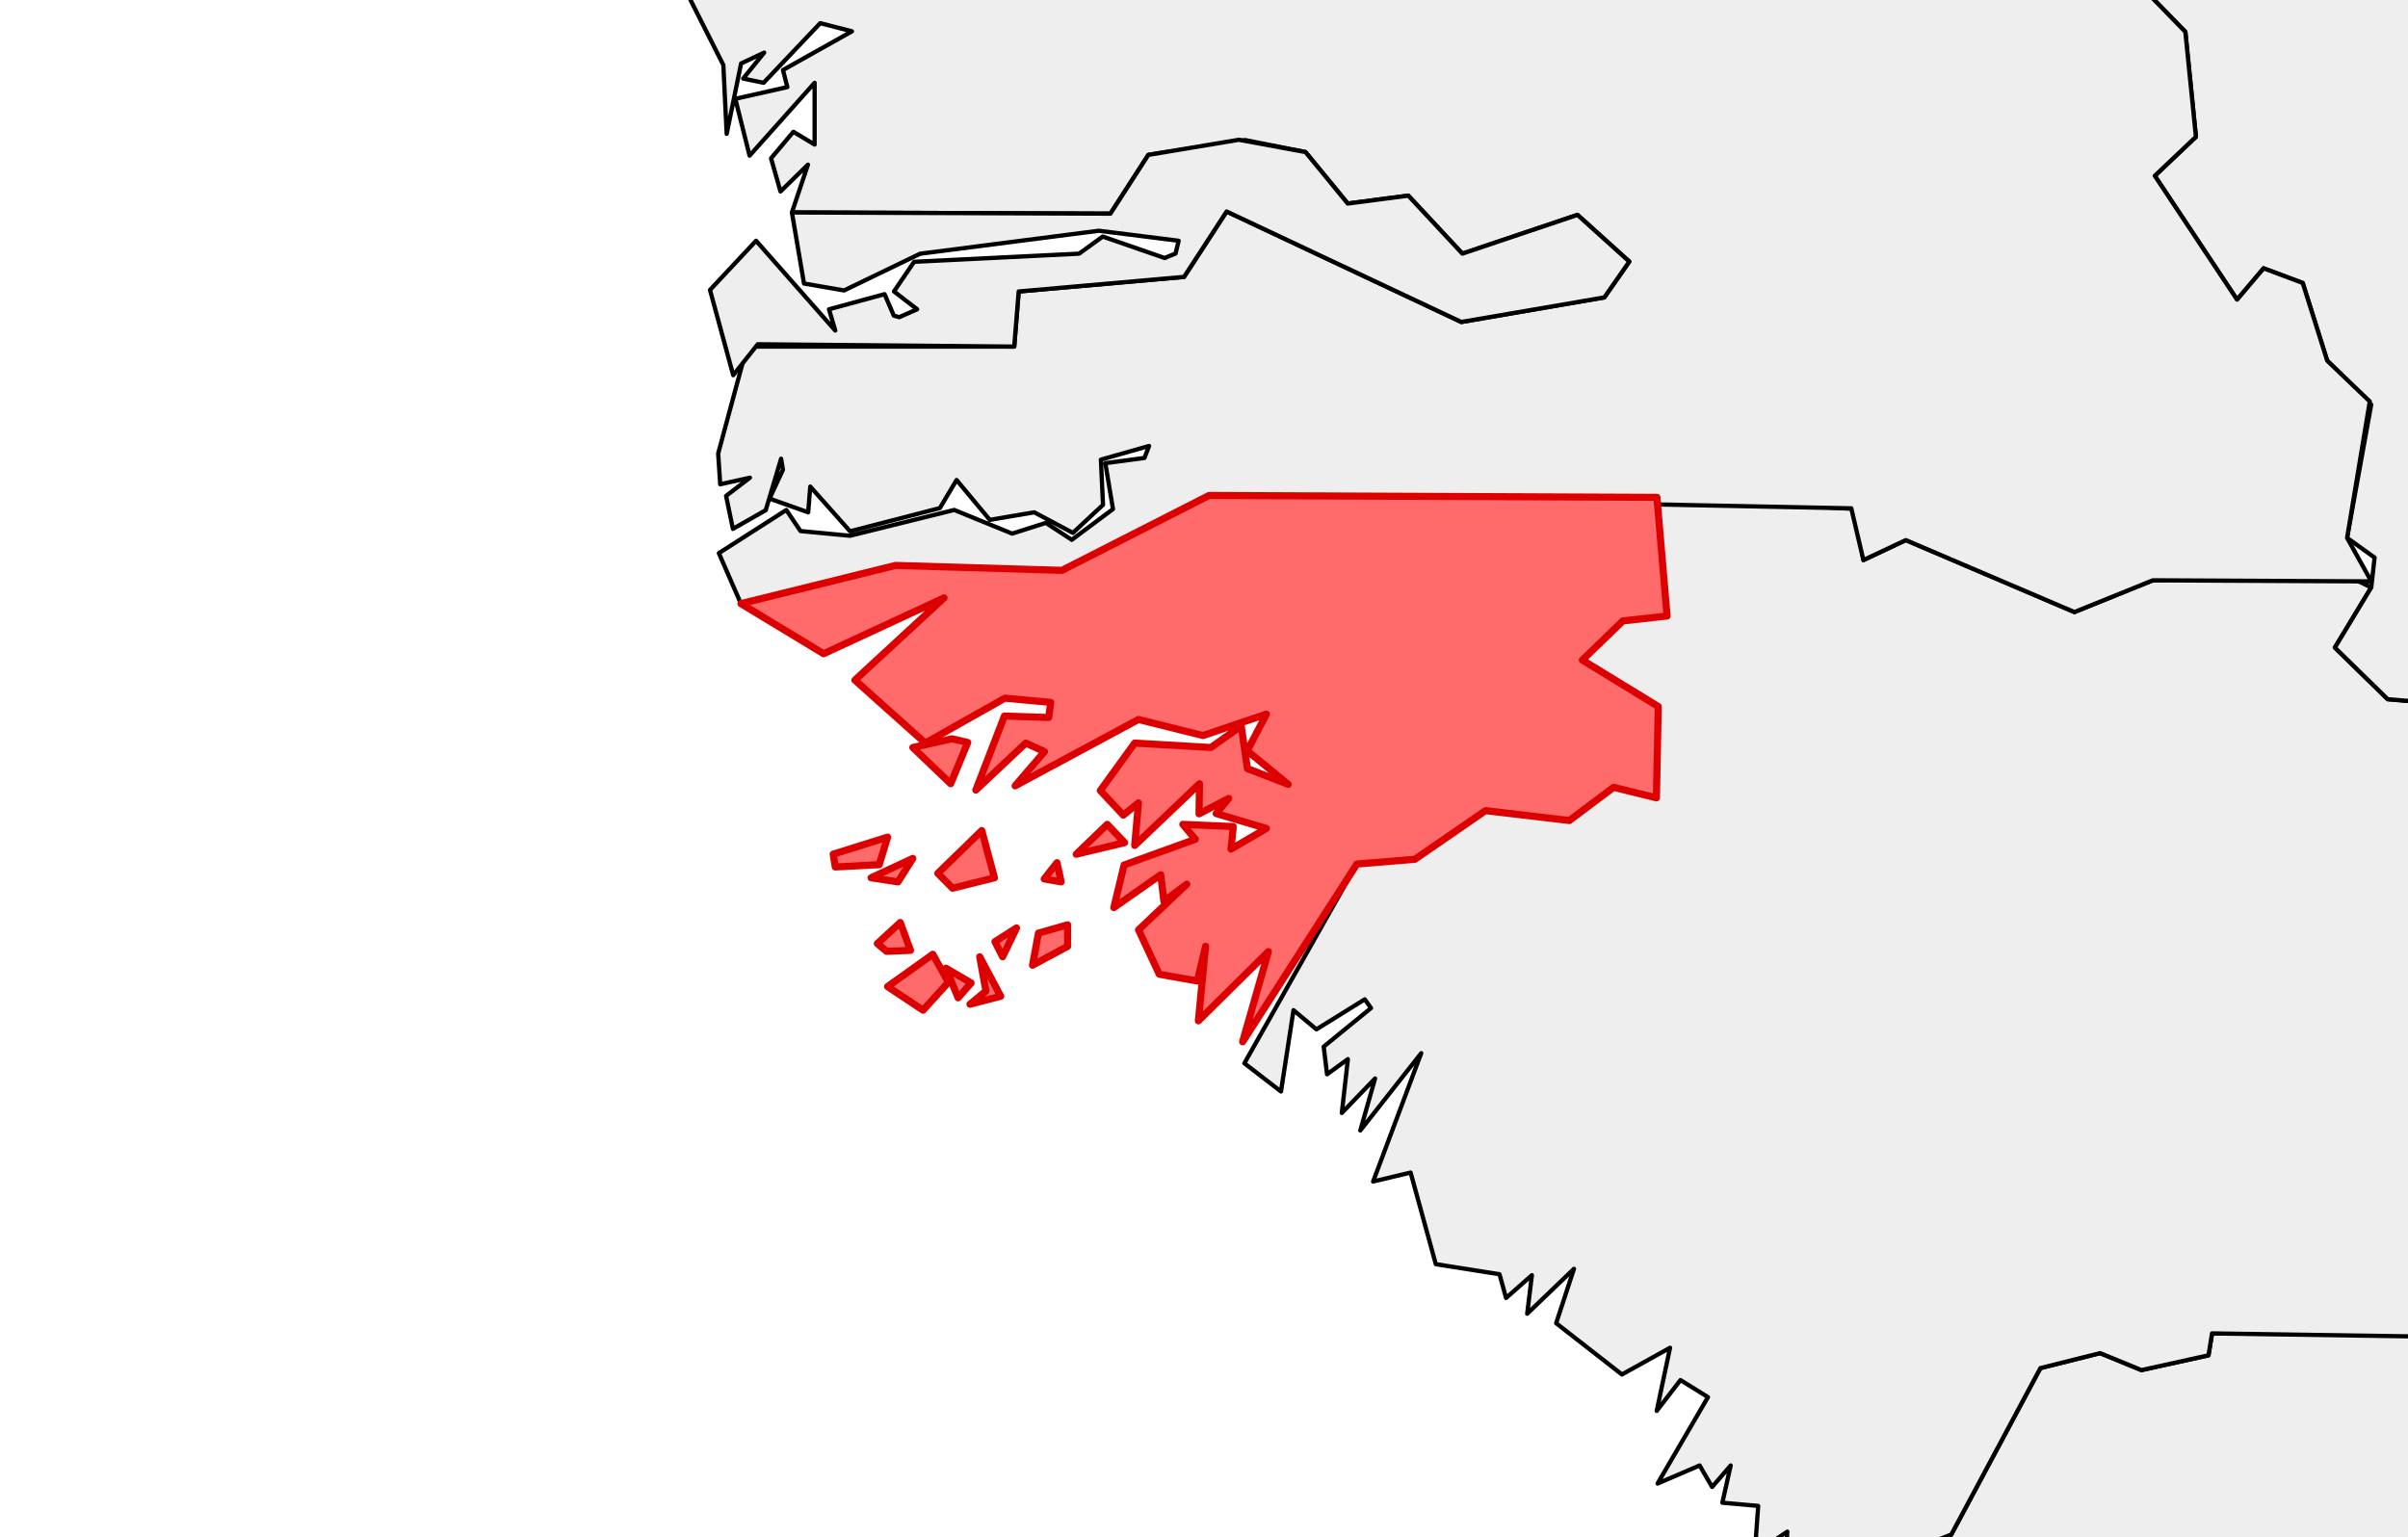 <?xml version="1.0" encoding="utf-8" standalone="no"?>
<!DOCTYPE svg PUBLIC "-//W3C//DTD SVG 1.1//EN"
  "http://www.w3.org/Graphics/SVG/1.1/DTD/svg11.dtd">
<svg xmlns:xlink="http://www.w3.org/1999/xlink" width="169.146pt" height="108pt" viewBox="0 0 169.146 108" xmlns="http://www.w3.org/2000/svg" version="1.1">
 <defs>
  <style type="text/css">*{stroke-linejoin: round; stroke-linecap: butt}</style>
 </defs>
 <g id="figure_1">
  <g id="patch_1">
   <path d="M 0 108 
L 169.146 108 
L 169.146 0 
L 0 0 
z
" style="fill: #ffffff"/>
  </g>
  <g id="axes_1">
   <g id="PatchCollection_1">
    <path d="M 125.55 114.516 
L 129.521 114.462 
L 132.883 111.529 
L 132.91 109.456 
L 137.065 107.808 
L 143.324 96.117 
L 147.518 95.065 
L 150.422 96.257 
L 155.131 95.219 
L 155.382 93.679 
L 169.597 93.66 
L 177.338 102.971 
L 178.508 106.833 
L 181.867 108.71 
L 180.34 113.589 
L 183.605 114.24 
L 183.486 119.47 
L 186.012 122.601 
L 180.577 131.04 
L 190.294 126.717 
L 189.464 133.323 
L 183.218 136.637 
L 183.153 142.395 
L 168.097 154.565 
L 164.688 161.01 
L 156.894 155.98 
L 142.589 150.703 
L 145.53 150.703 
L 142.961 149.494 
L 144.267 147.554 
L 149.511 146.039 
L 143.508 146.931 
L 141.788 144.925 
L 143.76 142.285 
L 140.545 144.263 
L 133.34 139.824 
L 135.84 139.144 
L 133.899 136.663 
L 134.669 135.078 
L 132.606 131.773 
L 128.491 133.582 
L 125.857 126.375 
L 131.287 129.082 
L 129.517 126.972 
L 134.802 124.865 
L 133.484 124.565 
L 134.669 122.322 
L 130.681 124.557 
L 131.434 123.07 
L 128.625 122.634 
L 129.702 124.605 
L 128.524 125.993 
L 126.855 119.241 
L 132.314 118.555 
L 129.211 118.403 
L 130.396 116.759 
L 126.282 116.475 
z
" clip-path="url(#p60ba8f72c7)" style="fill: #eeeeee; stroke: #000000; stroke-width: 0.3"/>
    <path d="M 133.044 146.637 
L 140.126 145.229 
L 142.881 146.799 
L 141.665 150.708 
L 140.467 148.757 
z
" clip-path="url(#p60ba8f72c7)" style="fill: #eeeeee; stroke: #000000; stroke-width: 0.3"/>
    <path d="M 87.41 74.701 
L 95.311 60.704 
L 99.388 60.368 
L 104.348 56.951 
L 110.236 57.646 
L 113.347 55.312 
L 116.353 56.053 
L 116.481 49.635 
L 111.15 46.375 
L 113.992 43.624 
L 117.101 43.277 
L 116.388 34.942 
L 130.367 35.763 
L 130.892 39.348 
L 133.87 37.944 
L 145.713 43 
L 151.223 40.77 
L 164.57 40.313 
L 166.565 41.272 
L 164.01 45.497 
L 167.722 49.122 
L 170.8 49.38 
L 173.778 45.259 
L 175.927 44.887 
L 181.091 52.097 
L 185.374 47.109 
L 190.622 44.923 
L 202.287 49.139 
L 204.321 45.967 
L 210.57 43.783 
L 211.163 41.857 
L 208.945 39.719 
L 212.091 38.846 
L 218.31 41.617 
L 217.916 44.769 
L 222.129 51.336 
L 221.07 57.19 
L 223.658 57.376 
L 225.155 60.729 
L 231.19 63.55 
L 224.211 72.077 
L 227.239 72.227 
L 228.393 70.449 
L 232.235 71.083 
L 233.14 82.314 
L 239.857 87.341 
L 235.512 94.789 
L 235.86 103.794 
L 238.081 106.9 
L 242.127 106.444 
L 240.75 111.396 
L 244.67 113.75 
L 240.702 115.5 
L 239.906 119.525 
L 245.742 123.644 
L 246.479 129.122 
L 243.018 126.865 
L 242.122 128.113 
L 239.872 126.447 
L 233.902 127.397 
L 233.535 131.945 
L 239.169 133.302 
L 240.041 137.002 
L 237.758 136.693 
L 234.945 146.617 
L 230.344 145.816 
L 228.829 147.019 
L 227.071 144.166 
L 224.515 144.031 
L 220.842 153.262 
L 215.104 155.077 
L 212.767 150.89 
L 207.269 151.006 
L 210.17 142.99 
L 206.424 133.271 
L 207.089 129.809 
L 203.268 128.756 
L 203.841 127.151 
L 202.306 127.79 
L 201.202 124.999 
L 195.024 128.085 
L 193.173 125.848 
L 188.31 126.494 
L 184.457 130.502 
L 180.577 131.04 
L 186.012 122.601 
L 183.486 119.47 
L 183.605 114.24 
L 180.34 113.589 
L 181.867 108.71 
L 178.508 106.833 
L 170.619 93.906 
L 155.382 93.679 
L 155.131 95.219 
L 150.422 96.257 
L 147.518 95.065 
L 143.324 96.117 
L 137.065 107.808 
L 132.91 109.456 
L 132.883 111.529 
L 129.521 114.462 
L 125.55 114.516 
L 128.625 111.361 
L 126.441 111.123 
L 127.014 109.566 
L 125.245 111.436 
L 125.55 107.607 
L 123.261 109.137 
L 123.501 105.799 
L 120.984 105.574 
L 121.569 102.957 
L 120.266 104.466 
L 119.387 102.957 
L 116.432 104.228 
L 119.973 98.155 
L 118.041 96.959 
L 116.374 99.122 
L 117.31 94.688 
L 113.931 96.565 
L 109.309 92.961 
L 110.562 89.14 
L 107.275 92.296 
L 107.606 89.589 
L 105.791 91.19 
L 105.33 89.521 
L 100.855 88.814 
L 99.086 82.38 
L 96.453 83.008 
L 99.832 73.991 
L 95.552 79.424 
L 96.591 75.769 
L 94.254 78.192 
L 94.68 74.412 
L 93.217 75.473 
L 92.98 73.533 
L 96.305 70.821 
L 95.866 70.21 
L 92.47 72.318 
L 90.86 70.971 
L 89.981 76.683 
z
" clip-path="url(#p60ba8f72c7)" style="fill: #eeeeee; stroke: #000000; stroke-width: 0.3"/>
    <path d="M 147.789 -11.103 
L 151.944 -10.215 
L 157.306 -13.842 
L 156.764 -19.957 
L 159.307 -27.891 
L 161.713 -27.891 
L 163.654 -30.132 
L 176.719 -18.289 
L 180.79 -25.522 
L 194.896 -24.026 
L 208.702 -25.686 
L 208.106 -28.924 
L 210.149 -31.324 
L 210.304 -26.893 
L 292.621 -26.862 
L 296.003 -44.779 
L 290.211 -49.508 
L 269.413 -235.004 
L 307.405 -235.024 
L 435.401 -149.721 
L 435.574 -141.77 
L 444.263 -138.674 
L 448.946 -132.25 
L 455.233 -130.256 
L 458.012 -131.584 
L 462.292 -126.822 
L 479.415 -121.651 
L 480.745 -112.181 
L 477.385 -106.643 
L 481.262 -103.58 
L 501.501 -106.79 
L 500.544 -47.059 
L 497.897 -44.48 
L 493.836 -31.695 
L 486.444 -26.9 
L 486.027 -23.789 
L 475.871 -25.377 
L 475.155 -23.464 
L 439.369 -22.248 
L 431.695 -15.842 
L 425.183 -14.714 
L 415.557 -15.945 
L 415.497 -14.083 
L 405.736 -17.472 
L 401.682 -16.091 
L 400.777 -17.785 
L 395.377 -17.753 
L 387.681 -11.572 
L 374.419 -4.994 
L 367.982 -4.437 
L 367.149 1.905 
L 364.662 2.455 
L 358.018 -0.279 
L 355.107 1.005 
L 349.319 5.864 
L 348.719 13.508 
L 345.025 14.492 
L 340.318 12.498 
L 341.14 21.371 
L 336.853 21.962 
L 336.833 24.087 
L 325.635 19.312 
L 326.785 17.903 
L 325.428 16.853 
L 317.497 25.193 
L 320.482 31.747 
L 319.5 33.9 
L 314.619 34.037 
L 316.721 37.996 
L 315.34 40.158 
L 316.316 42.959 
L 314.556 42.669 
L 313.006 46.42 
L 308.699 49.551 
L 301.664 50.15 
L 294.736 53.452 
L 297.421 54.977 
L 298.897 62.355 
L 296.448 68.942 
L 292.765 70.013 
L 294.327 75.008 
L 293.25 81.786 
L 292.372 84.193 
L 284.748 85.276 
L 281.791 89.355 
L 276.986 87.995 
L 278.26 84.308 
L 276.529 82.252 
L 277.748 79.721 
L 276.643 77.598 
L 272.975 78.483 
L 272.568 81.415 
L 267.781 79.183 
L 267.787 85.605 
L 261.517 85.959 
L 260.348 90.428 
L 252.893 87.99 
L 249.931 83.466 
L 246.437 83.937 
L 242.907 88.878 
L 239.461 89.966 
L 239.32 86.323 
L 234.331 84.238 
L 232.902 81.74 
L 232.235 71.083 
L 228.393 70.449 
L 227.239 72.227 
L 224.308 72.422 
L 231.19 63.55 
L 225.155 60.729 
L 223.658 57.376 
L 221.07 57.19 
L 221.658 49.418 
L 219.464 48.702 
L 218.31 41.617 
L 214.634 39.497 
L 209.254 39.327 
L 211.163 41.857 
L 210.57 43.783 
L 204.321 45.967 
L 202.287 49.139 
L 190.622 44.923 
L 185.374 47.109 
L 181.091 52.097 
L 175.927 44.887 
L 173.778 45.259 
L 170.8 49.38 
L 167.722 49.122 
L 164.01 45.497 
L 166.565 41.272 
L 166.798 39.174 
L 164.867 37.787 
L 166.561 28.431 
L 163.468 25.336 
L 161.751 19.88 
L 159.004 18.851 
L 157.139 21.053 
L 151.36 12.352 
L 154.249 9.612 
L 153.505 2.235 
L 148.698 -2.696 
L 149.915 -8.187 
z
" clip-path="url(#p60ba8f72c7)" style="fill: #eeeeee; stroke: #000000; stroke-width: 0.3"/>
    <path d="M 34.725 -10.718 
L 42.511 -13.861 
L 48.832 -21.141 
L 56.209 -33.219 
L 57.673 -41.757 
L 61.339 -49.131 
L 64.831 -50.098 
L 74.698 -48.491 
L 79.163 -50.684 
L 86.431 -50.711 
L 86.807 -52.522 
L 89.665 -53.092 
L 101.84 -52.422 
L 111.036 -45.349 
L 114.083 -40.585 
L 116.364 -42.096 
L 117.66 -40.26 
L 121.607 -41.339 
L 125.231 -36.42 
L 126.906 -29.693 
L 129.654 -29.101 
L 130.209 -26.83 
L 132.772 -27.19 
L 135.695 -22.254 
L 134.401 -21.531 
L 143.054 -16.412 
L 149.915 -8.187 
L 148.698 -2.696 
L 153.505 2.235 
L 154.249 9.612 
L 151.36 12.352 
L 157.139 21.053 
L 159.004 18.851 
L 161.751 19.88 
L 163.468 25.336 
L 166.462 28.206 
L 164.867 37.787 
L 166.57 40.846 
L 151.223 40.77 
L 145.713 43 
L 133.87 37.944 
L 130.892 39.348 
L 130.04 35.713 
L 84.929 34.809 
L 74.594 40.071 
L 62.898 39.725 
L 52.045 42.41 
L 50.494 38.862 
L 55.234 35.831 
L 56.23 37.309 
L 59.712 37.64 
L 67.029 35.827 
L 71.099 37.49 
L 73.466 36.736 
L 75.286 37.924 
L 78.18 35.765 
L 77.642 32.54 
L 80.389 32.174 
L 80.716 31.331 
L 77.33 32.292 
L 77.48 35.467 
L 75.366 37.438 
L 72.65 35.993 
L 69.526 36.523 
L 67.193 33.723 
L 66.02 35.696 
L 59.712 37.327 
L 56.916 34.185 
L 56.769 35.993 
L 54.056 35.03 
L 54.998 33 
L 54.866 32.227 
L 53.787 35.843 
L 51.483 37.158 
L 51.002 34.84 
L 52.677 33.561 
L 50.591 34.023 
L 50.447 31.86 
L 52.475 24.353 
L 71.242 24.349 
L 71.556 20.478 
L 83.172 19.453 
L 86.162 14.859 
L 102.65 22.621 
L 112.693 20.894 
L 114.448 18.378 
L 110.807 15.097 
L 102.721 17.82 
L 98.924 13.745 
L 94.67 14.301 
L 91.703 10.683 
L 87.477 9.843 
L 80.663 10.882 
L 78 15.01 
L 55.627 14.927 
L 56.753 11.568 
L 54.824 13.452 
L 54.161 11.124 
L 55.731 9.258 
L 57.222 10.156 
L 57.222 5.818 
L 52.653 10.936 
L 51.651 6.942 
L 55.306 6.118 
L 54.998 4.92 
L 59.845 2.2 
L 57.615 1.629 
L 53.638 5.816 
L 52.203 5.519 
L 53.679 3.696 
L 52.057 4.459 
L 51.045 9.407 
L 50.81 4.567 
L 47.153 -2.672 
L 41.414 -9.251 
L 37.269 -10.287 
L 36.788 -8.448 
z
" clip-path="url(#p60ba8f72c7)" style="fill: #eeeeee; stroke: #000000; stroke-width: 0.3"/>
    <path d="M 52.045 42.41 
L 62.898 39.725 
L 74.594 40.071 
L 84.929 34.809 
L 116.388 34.942 
L 117.101 43.277 
L 113.992 43.624 
L 111.15 46.375 
L 116.481 49.635 
L 116.353 56.053 
L 113.347 55.312 
L 110.236 57.646 
L 104.348 56.951 
L 99.388 60.368 
L 95.311 60.704 
L 87.287 73.191 
L 89.095 66.856 
L 84.178 71.719 
L 84.683 66.483 
L 84.106 68.92 
L 81.431 68.445 
L 79.975 65.328 
L 83.365 62.118 
L 81.755 63.315 
L 81.535 61.454 
L 78.239 63.764 
L 78.959 60.772 
L 83.965 58.964 
L 83.085 57.916 
L 86.629 58.071 
L 86.47 59.654 
L 88.957 58.202 
L 85.428 57.154 
L 86.308 56.094 
L 84.224 57.176 
L 84.257 55.061 
L 79.705 59.399 
L 79.97 56.407 
L 78.902 57.268 
L 77.289 55.542 
L 79.705 52.205 
L 85.056 52.517 
L 87.186 51.007 
L 87.625 53.998 
L 90.489 55.107 
L 87.608 52.747 
L 88.959 50.17 
L 84.501 51.676 
L 79.97 50.546 
L 71.305 55.209 
L 73.368 52.804 
L 72.052 52.205 
L 68.547 55.506 
L 70.555 50.304 
L 73.661 50.409 
L 73.808 49.349 
L 70.587 49.049 
L 64.996 52.205 
L 60.051 47.782 
L 66.313 42.005 
L 57.853 45.928 
z
" clip-path="url(#p60ba8f72c7)" style="fill: #eeeeee; stroke: #000000; stroke-width: 0.3"/>
    <path d="M 72.529 67.813 
L 72.943 65.559 
L 74.993 64.974 
L 74.993 66.483 
z
" clip-path="url(#p60ba8f72c7)" style="fill: #eeeeee; stroke: #000000; stroke-width: 0.3"/>
    <path d="M 68.135 70.552 
L 69.256 69.625 
L 68.817 67.218 
L 70.293 69.992 
z
" clip-path="url(#p60ba8f72c7)" style="fill: #eeeeee; stroke: #000000; stroke-width: 0.3"/>
    <path d="M 65.874 61.357 
L 68.963 58.352 
L 69.855 61.669 
L 66.912 62.403 
z
" clip-path="url(#p60ba8f72c7)" style="fill: #eeeeee; stroke: #000000; stroke-width: 0.3"/>
    <path d="M 64.118 52.517 
L 66.874 51.903 
L 67.977 52.162 
L 66.779 55.061 
z
" clip-path="url(#p60ba8f72c7)" style="fill: #eeeeee; stroke: #000000; stroke-width: 0.3"/>
    <path d="M 62.348 69.312 
L 65.524 67.044 
L 66.619 69.013 
L 64.837 70.971 
z
" clip-path="url(#p60ba8f72c7)" style="fill: #eeeeee; stroke: #000000; stroke-width: 0.3"/>
    <path d="M 61.627 66.29 
L 63.238 64.811 
L 63.958 66.768 
L 62.275 66.836 
z
" clip-path="url(#p60ba8f72c7)" style="fill: #eeeeee; stroke: #000000; stroke-width: 0.3"/>
    <path d="M 58.526 60.01 
L 62.348 58.814 
L 61.758 60.749 
L 58.672 60.908 
z
" clip-path="url(#p60ba8f72c7)" style="fill: #eeeeee; stroke: #000000; stroke-width: 0.3"/>
    <path d="M 75.597 60.015 
L 77.775 57.916 
L 78.998 59.201 
z
" clip-path="url(#p60ba8f72c7)" style="fill: #eeeeee; stroke: #000000; stroke-width: 0.3"/>
    <path d="M 73.349 61.749 
L 74.248 60.609 
L 74.54 61.956 
z
" clip-path="url(#p60ba8f72c7)" style="fill: #eeeeee; stroke: #000000; stroke-width: 0.3"/>
    <path d="M 69.888 66.156 
L 71.403 65.193 
L 70.427 67.218 
z
" clip-path="url(#p60ba8f72c7)" style="fill: #eeeeee; stroke: #000000; stroke-width: 0.3"/>
    <path d="M 66.445 68.022 
L 68.215 69.059 
L 67.301 70.101 
z
" clip-path="url(#p60ba8f72c7)" style="fill: #eeeeee; stroke: #000000; stroke-width: 0.3"/>
    <path d="M 61.188 61.669 
L 64.118 60.309 
L 63.078 61.956 
z
" clip-path="url(#p60ba8f72c7)" style="fill: #eeeeee; stroke: #000000; stroke-width: 0.3"/>
    <path d="M 49.873 20.369 
L 53.109 16.915 
L 58.672 23.224 
L 58.232 21.729 
L 62.135 20.667 
L 62.786 22.177 
L 63.17 22.283 
L 64.423 21.729 
L 62.796 20.475 
L 64.21 18.393 
L 75.799 17.821 
L 77.459 16.619 
L 81.81 18.127 
L 82.577 17.81 
L 82.793 16.915 
L 77.187 16.211 
L 64.631 17.826 
L 59.292 20.405 
L 56.476 19.919 
L 55.627 14.927 
L 78 15.01 
L 80.663 10.882 
L 87.019 9.82 
L 91.703 10.683 
L 94.67 14.301 
L 98.924 13.745 
L 102.721 17.82 
L 110.807 15.097 
L 114.448 18.378 
L 112.693 20.894 
L 102.65 22.621 
L 86.162 14.859 
L 83.172 19.453 
L 71.556 20.478 
L 71.242 24.349 
L 53.223 24.186 
L 51.504 26.361 
z
" clip-path="url(#p60ba8f72c7)" style="fill: #eeeeee; stroke: #000000; stroke-width: 0.3"/>
   </g>
   <g id="PatchCollection_2">
    <path d="M 52.045 42.41 
L 62.898 39.725 
L 74.594 40.071 
L 84.929 34.809 
L 116.388 34.942 
L 117.101 43.277 
L 113.992 43.624 
L 111.15 46.375 
L 116.481 49.635 
L 116.353 56.053 
L 113.347 55.312 
L 110.236 57.646 
L 104.348 56.951 
L 99.388 60.368 
L 95.311 60.704 
L 87.287 73.191 
L 89.095 66.856 
L 84.178 71.719 
L 84.683 66.483 
L 84.106 68.92 
L 81.431 68.445 
L 79.975 65.328 
L 83.365 62.118 
L 81.755 63.315 
L 81.535 61.454 
L 78.239 63.764 
L 78.959 60.772 
L 83.965 58.964 
L 83.085 57.916 
L 86.629 58.071 
L 86.47 59.654 
L 88.957 58.202 
L 85.428 57.154 
L 86.308 56.094 
L 84.224 57.176 
L 84.257 55.061 
L 79.705 59.399 
L 79.97 56.407 
L 78.902 57.268 
L 77.289 55.542 
L 79.705 52.205 
L 85.056 52.517 
L 87.186 51.007 
L 87.625 53.998 
L 90.489 55.107 
L 87.608 52.747 
L 88.959 50.17 
L 84.501 51.676 
L 79.97 50.546 
L 71.305 55.209 
L 73.368 52.804 
L 72.052 52.205 
L 68.547 55.506 
L 70.555 50.304 
L 73.661 50.409 
L 73.808 49.349 
L 70.587 49.049 
L 64.996 52.205 
L 60.051 47.782 
L 66.313 42.005 
L 57.853 45.928 
z
" clip-path="url(#p60ba8f72c7)" style="fill: #ff6b6b; stroke: #dd0000; stroke-width: 0.5"/>
    <path d="M 72.529 67.813 
L 72.943 65.559 
L 74.993 64.974 
L 74.993 66.483 
z
" clip-path="url(#p60ba8f72c7)" style="fill: #ff6b6b; stroke: #dd0000; stroke-width: 0.5"/>
    <path d="M 68.135 70.552 
L 69.256 69.625 
L 68.817 67.218 
L 70.293 69.992 
z
" clip-path="url(#p60ba8f72c7)" style="fill: #ff6b6b; stroke: #dd0000; stroke-width: 0.5"/>
    <path d="M 65.874 61.357 
L 68.963 58.352 
L 69.855 61.669 
L 66.912 62.403 
z
" clip-path="url(#p60ba8f72c7)" style="fill: #ff6b6b; stroke: #dd0000; stroke-width: 0.5"/>
    <path d="M 64.118 52.517 
L 66.874 51.903 
L 67.977 52.162 
L 66.779 55.061 
z
" clip-path="url(#p60ba8f72c7)" style="fill: #ff6b6b; stroke: #dd0000; stroke-width: 0.5"/>
    <path d="M 62.348 69.312 
L 65.524 67.044 
L 66.619 69.013 
L 64.837 70.971 
z
" clip-path="url(#p60ba8f72c7)" style="fill: #ff6b6b; stroke: #dd0000; stroke-width: 0.5"/>
    <path d="M 61.627 66.29 
L 63.238 64.811 
L 63.958 66.768 
L 62.275 66.836 
z
" clip-path="url(#p60ba8f72c7)" style="fill: #ff6b6b; stroke: #dd0000; stroke-width: 0.5"/>
    <path d="M 58.526 60.01 
L 62.348 58.814 
L 61.758 60.749 
L 58.672 60.908 
z
" clip-path="url(#p60ba8f72c7)" style="fill: #ff6b6b; stroke: #dd0000; stroke-width: 0.5"/>
    <path d="M 75.597 60.015 
L 77.775 57.916 
L 78.998 59.201 
z
" clip-path="url(#p60ba8f72c7)" style="fill: #ff6b6b; stroke: #dd0000; stroke-width: 0.5"/>
    <path d="M 73.349 61.749 
L 74.248 60.609 
L 74.54 61.956 
z
" clip-path="url(#p60ba8f72c7)" style="fill: #ff6b6b; stroke: #dd0000; stroke-width: 0.5"/>
    <path d="M 69.888 66.156 
L 71.403 65.193 
L 70.427 67.218 
z
" clip-path="url(#p60ba8f72c7)" style="fill: #ff6b6b; stroke: #dd0000; stroke-width: 0.5"/>
    <path d="M 66.445 68.022 
L 68.215 69.059 
L 67.301 70.101 
z
" clip-path="url(#p60ba8f72c7)" style="fill: #ff6b6b; stroke: #dd0000; stroke-width: 0.5"/>
    <path d="M 61.188 61.669 
L 64.118 60.309 
L 63.078 61.956 
z
" clip-path="url(#p60ba8f72c7)" style="fill: #ff6b6b; stroke: #dd0000; stroke-width: 0.5"/>
   </g>
  </g>
 </g>
 <defs>
  <clipPath id="p60ba8f72c7">
   <rect x="0" y="0" width="169.146" height="108"/>
  </clipPath>
 </defs>
</svg>

